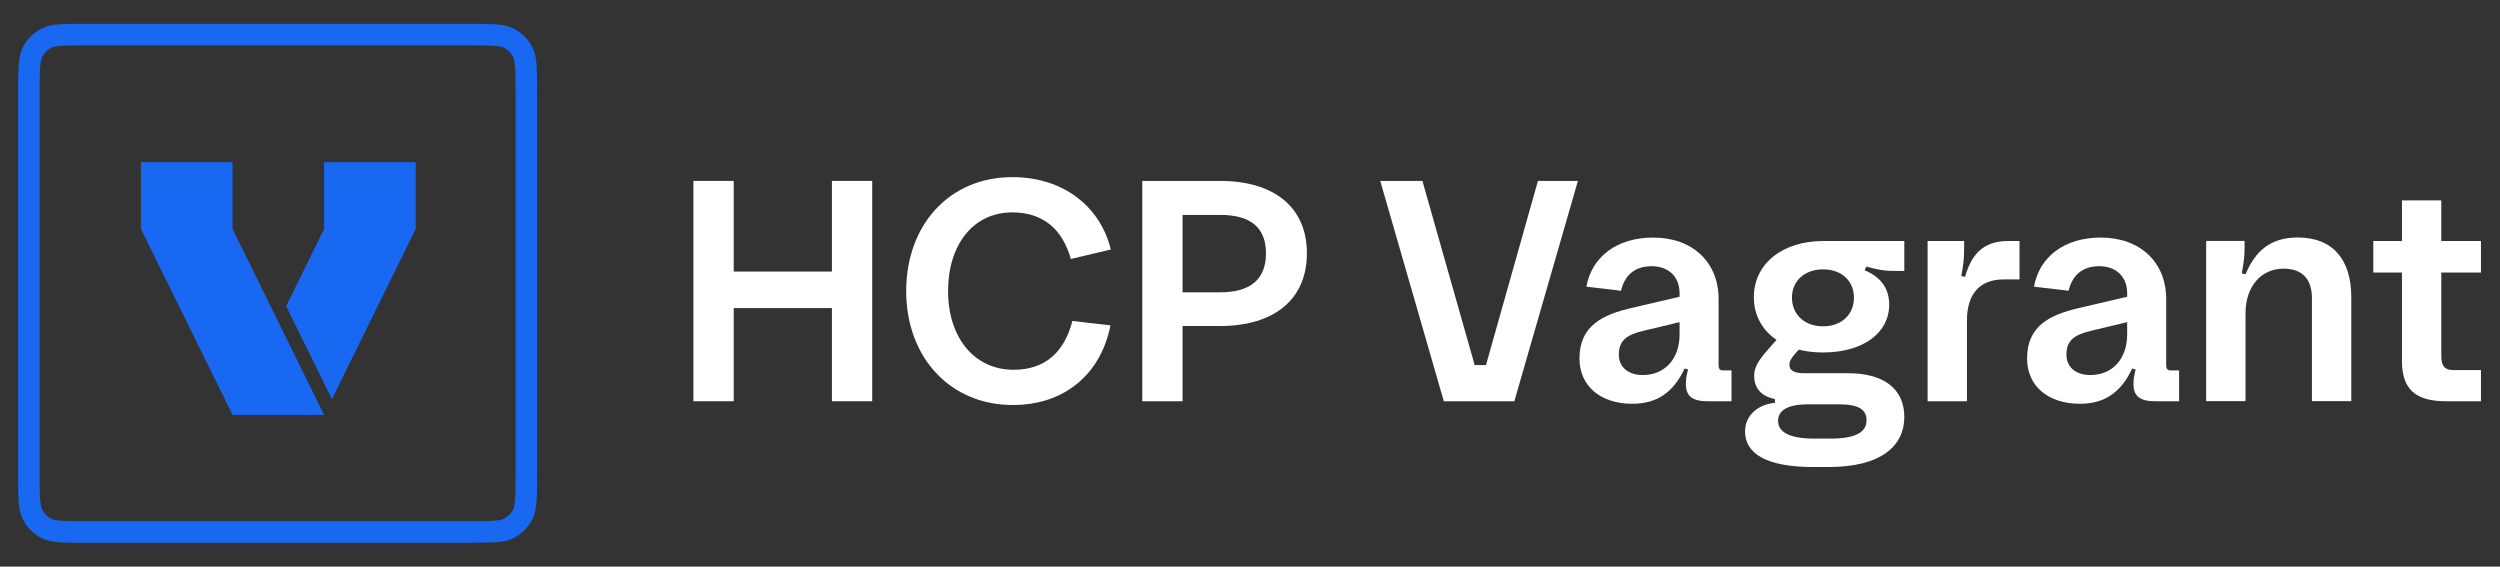 <?xml version="1.0" encoding="UTF-8"?><svg id="Logos" xmlns="http://www.w3.org/2000/svg" width="317.7" height="72" viewBox="0 0 317.7 72"><rect x="0" y="0" width="317.7" height="72" fill="#333333" stroke="none"/><defs><style>.cls-1{fill:#fff;}.cls-1,.cls-2{stroke-width:0px;}.cls-2{fill:#1868f2;}</style></defs><path class="cls-2" d="M59.46,68.98H11.09c-1.56,0-2.7,0-3.61-.07-.96-.08-1.62-.24-2.18-.52-1.04-.53-1.87-1.36-2.4-2.4-.29-.57-.45-1.22-.52-2.18-.07-.92-.07-2.05-.07-3.61V11.81c0-1.56,0-2.69.07-3.61.08-.96.24-1.62.52-2.18.53-1.04,1.36-1.87,2.4-2.4.57-.29,1.22-.45,2.18-.52.92-.07,2.05-.07,3.61-.07h48.38c1.56,0,2.69,0,3.61.07.96.08,1.62.24,2.18.52,1.04.53,1.87,1.36,2.4,2.4.29.57.45,1.22.52,2.18.07.92.07,2.05.07,3.61v48.38c0,1.56,0,2.7-.07,3.61-.08.97-.24,1.62-.52,2.18-.53,1.04-1.36,1.87-2.4,2.4-.57.29-1.22.45-2.18.52-.92.07-2.05.07-3.61.07ZM11.09,5.76c-1.5,0-2.58,0-3.39.07-.56.05-.94.12-1.16.23-.52.27-.94.68-1.2,1.2-.11.22-.19.6-.23,1.16-.07.81-.07,1.89-.07,3.39v48.38c0,1.44,0,2.58.07,3.39.05.56.12.94.23,1.16.27.52.68.94,1.2,1.2.22.11.6.19,1.16.23.8.07,1.89.07,3.39.07h48.38c1.5,0,2.58,0,3.39-.07.56-.05.94-.12,1.16-.23.52-.27.94-.68,1.2-1.2.11-.22.19-.6.23-1.16.07-.8.07-1.89.07-3.39V11.81c0-1.5,0-2.58-.07-3.39-.05-.56-.12-.94-.23-1.16-.27-.52-.68-.94-1.2-1.2-.22-.11-.6-.19-1.16-.23-.81-.07-1.94-.07-3.39-.07H11.09Z"/><polygon class="cls-2" points="41.19 20.61 41.19 29.09 36.36 38.9 42.18 50.72 52.83 29.09 52.83 20.61 41.19 20.61"/><polygon class="cls-2" points="29.55 20.61 17.91 20.61 17.91 29.09 29.55 52.73 41.19 52.73 29.55 29.09 29.55 20.61"/><path class="cls-1" d="M88.12,22.99h5.12v11.52h12.48v-11.52h5.12v28h-5.12v-11.84h-12.48v11.84h-5.12v-28Z"/><path class="cls-1" d="M115.16,36.99c0-8.4,5.48-14.48,13.48-14.48,6.64,0,11.24,3.88,12.52,9.2l-5.08,1.2c-1.04-3.76-3.52-5.92-7.44-5.92-5,0-8.16,4.16-8.16,10s3.28,10,8.32,10c4,0,6.44-2.2,7.48-6.2l4.84.56c-1.24,6.24-5.88,10.12-12.4,10.12-8,0-13.56-6.08-13.56-14.48Z"/><path class="cls-1" d="M145.16,22.99h9.88c6.8,0,11.04,3.28,11.04,9.2s-4.24,9.24-11.04,9.24h-4.76v9.56h-5.12v-28ZM155.04,37.15c3.84,0,5.84-1.64,5.84-4.96s-2-4.88-5.84-4.88h-4.76v9.84h4.76Z"/><path class="cls-1" d="M175.4,22.99h5.36l6.64,23.4h1.44l6.6-23.4h5.08l-8.08,28h-8.96l-8.08-28Z"/><path class="cls-1" d="M200.72,45.55c0-4.2,3-5.56,6.56-6.4l6.16-1.44v-.44c0-2.12-1.4-3.44-3.56-3.44s-3.44,1.2-3.88,3.12l-4.4-.52c.68-3.8,3.88-6.24,8.48-6.24,5.04,0,8.32,3.16,8.32,7.8v8.36c0,.52.16.72.52.72h1.12v3.92h-3c-1.96,0-2.8-.6-2.8-2.24,0-.48.08-1.08.28-1.8l-.44-.12c-1.44,3.08-3.56,4.48-6.64,4.48-4.04,0-6.72-2.24-6.72-5.76ZM208.76,47.66c2.76,0,4.68-2,4.68-5.16v-1.56l-4.52,1.08c-2.24.52-3.2,1.28-3.2,3.04,0,1.6,1.2,2.6,3.04,2.6Z"/><path class="cls-1" d="M228.6,44.43l-.48.52c-.48.56-.72.96-.72,1.4,0,.72.56,1.08,1.92,1.08h5.56c4.48,0,7.12,1.96,7.12,5.56s-2.84,6.36-9.64,6.36h-1.92c-5.92,0-8.68-1.68-8.68-4.52,0-2.08,1.68-3.44,3.8-3.64v-.48c-1.8-.36-2.64-1.44-2.64-2.96,0-1.04.52-1.92,1.68-3.24l1.16-1.32c-1.84-1.24-2.88-3.16-2.88-5.44,0-4.2,3.6-7.12,8.8-7.12h10.32v3.8h-1.24c-1.2,0-2.04-.12-3.6-.56l-.2.48c2.08.84,3.12,2.36,3.12,4.36,0,3.6-3.32,6.08-8.4,6.08-1.12,0-2.16-.12-3.08-.36ZM232.6,55.74c3.4,0,4.6-.92,4.6-2.32s-1.04-2.04-3.52-2.04h-3.88c-2.52,0-3.84.72-3.84,2.08s1.24,2.28,4.64,2.28h2ZM235.6,37.83c0-2.12-1.56-3.6-3.92-3.6s-3.96,1.48-3.96,3.6,1.6,3.64,3.96,3.64,3.92-1.52,3.92-3.64Z"/><path class="cls-1" d="M244.96,30.63h4.64v.84c0,1.12-.04,2-.36,3.6l.48.12c.76-2.68,2.16-4.56,5.44-4.56h1.48v4.88h-2.04c-3,0-4.64,1.84-4.64,5.2v10.28h-5v-20.36Z"/><path class="cls-1" d="M257.6,45.55c0-4.2,3-5.56,6.56-6.4l6.16-1.44v-.44c0-2.12-1.4-3.44-3.56-3.44s-3.44,1.2-3.88,3.12l-4.4-.52c.68-3.8,3.88-6.24,8.48-6.24,5.04,0,8.32,3.16,8.32,7.8v8.36c0,.52.16.72.52.72h1.12v3.92h-3c-1.96,0-2.8-.6-2.8-2.24,0-.48.08-1.08.28-1.8l-.44-.12c-1.44,3.08-3.56,4.48-6.64,4.48-4.04,0-6.72-2.24-6.72-5.76ZM265.64,47.66c2.76,0,4.68-2,4.68-5.16v-1.56l-4.52,1.08c-2.24.52-3.2,1.28-3.2,3.04,0,1.6,1.2,2.6,3.04,2.6Z"/><path class="cls-1" d="M285.36,50.98h-5v-20.36h4.88v.84c0,1.08-.08,1.8-.36,3.28l.48.12c1.24-2.96,3.16-4.68,6.64-4.68,4.44,0,6.8,2.8,6.8,7.56v13.24h-5v-13.08c0-2.4-1.2-3.76-3.6-3.76-2.68,0-4.84,2.04-4.84,5.72v11.12Z"/><path class="cls-1" d="M305.24,45.87v-11.24h-3.64v-4h3.64v-5.16h5v5.16h5.04v4h-5.04v10.64c0,1.28.48,1.76,1.52,1.76h3.52v3.96h-4.44c-3.92,0-5.6-1.56-5.6-5.12Z"/></svg>